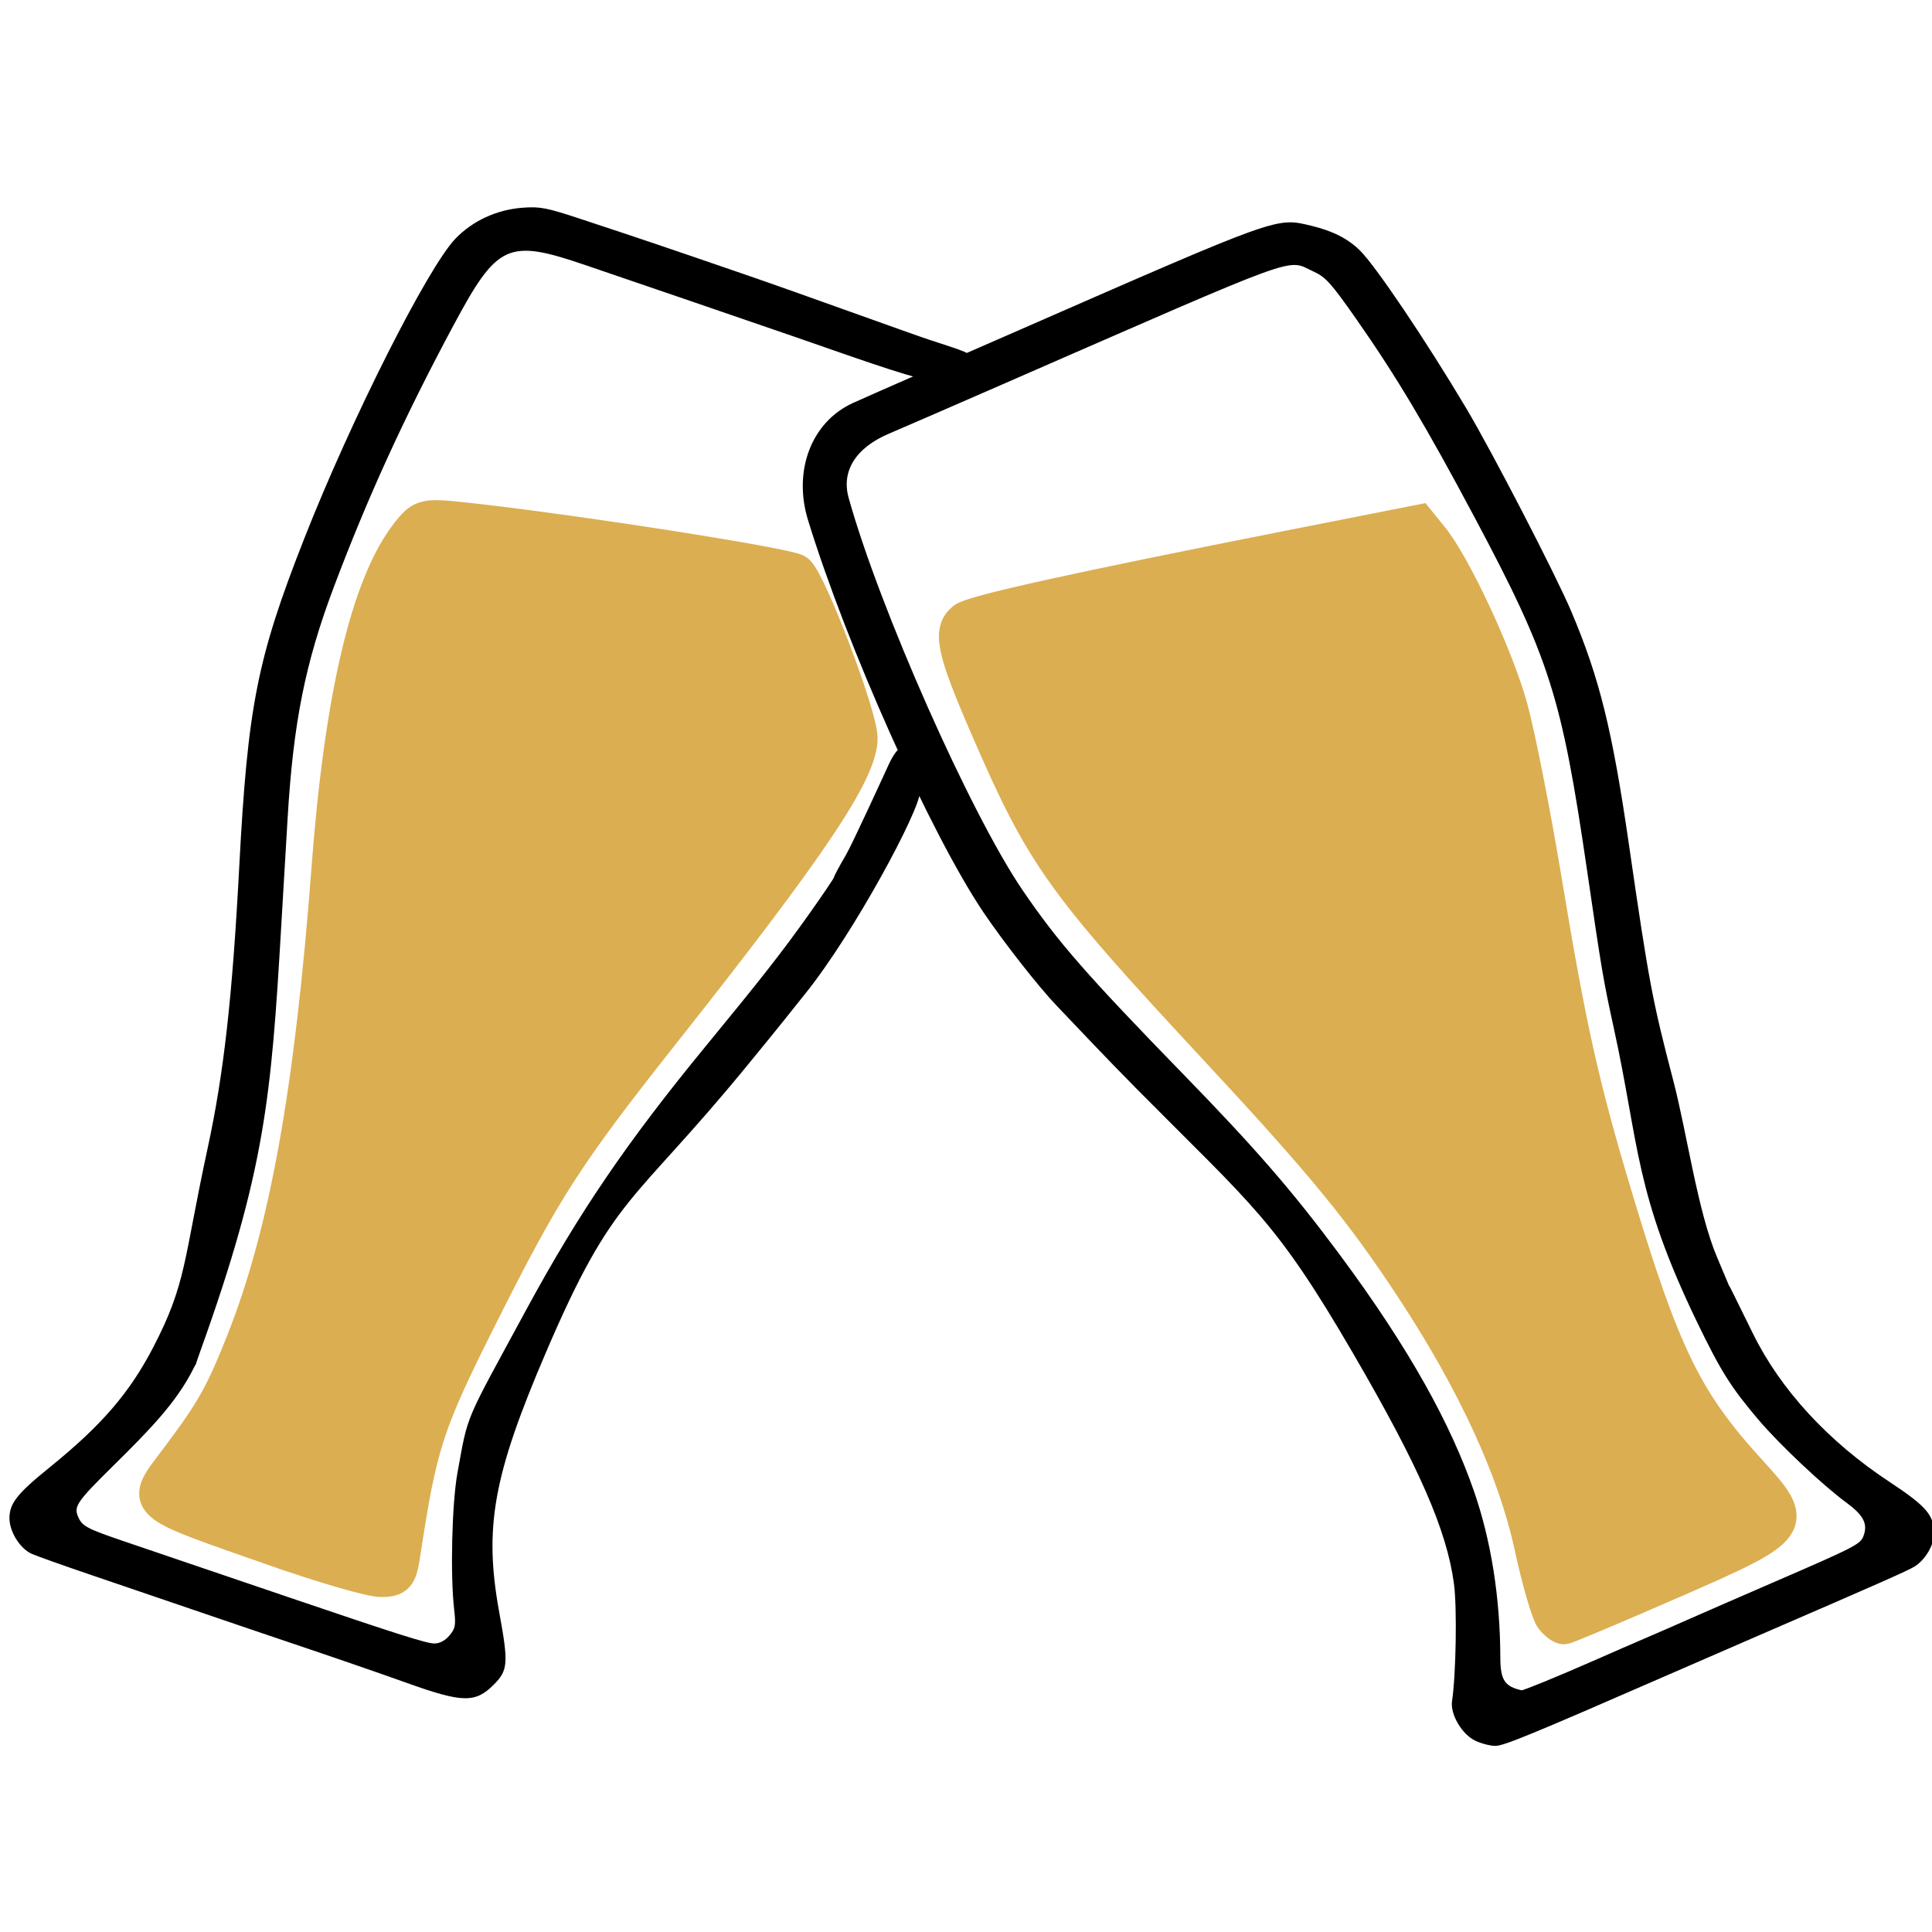 <?xml version="1.0" encoding="UTF-8" standalone="no"?>
<!-- Created with Inkscape (http://www.inkscape.org/) -->

<svg
   xmlns:dc="http://purl.org/dc/elements/1.1/"
   xmlns:cc="http://creativecommons.org/ns#"
   xmlns:rdf="http://www.w3.org/1999/02/22-rdf-syntax-ns#"
   xmlns:svg="http://www.w3.org/2000/svg"
   xmlns="http://www.w3.org/2000/svg"
   xmlns:sodipodi="http://sodipodi.sourceforge.net/DTD/sodipodi-0.dtd"
   xmlns:inkscape="http://www.inkscape.org/namespaces/inkscape"
   id="svg7063"
   version="1.1"
   inkscape:version="0.91 r13725"
   width="250"
   height="250"
   viewBox="0 0 250 250"
   sodipodi:docname="general_event.svg">
  <defs
     id="defs7067" />
  <sodipodi:namedview
     pagecolor="#ffffff"
     bordercolor="#666666"
     borderopacity="1"
     objecttolerance="10"
     gridtolerance="10"
     guidetolerance="10"
     inkscape:pageopacity="0"
     inkscape:pageshadow="2"
     inkscape:window-width="1401"
     inkscape:window-height="843"
     id="namedview7065"
     showgrid="false"
     inkscape:zoom="1.1410407"
     inkscape:cx="-49.216588"
     inkscape:cy="146.52597"
     inkscape:window-x="0"
     inkscape:window-y="0"
     inkscape:window-maximized="0"
     inkscape:current-layer="svg7063" />
  <path
     style="fill:#000000"
     d="m 52.703,217.79 c -3.109,-1.113 -9.014,-3.156 -13.122,-4.539 -4.108,-1.383 -10.649,-3.603 -14.535,-4.933 -3.886,-1.33 -9.882,-3.374 -13.324,-4.542 -3.442,-1.169 -6.858,-2.384 -7.591,-2.701 -1.526,-0.661 -2.907,-2.857 -2.907,-4.624 0,-1.908 1,-3.177 5.146,-6.53 6.754,-5.463 10.349,-9.619 13.426,-15.52 4.383,-8.407 3.908,-11.206 7.079,-25.852 2.085,-9.631 3.192,-19.501 4.082,-36.379 1.097,-20.816 2.317,-26.979 8.407,-42.468 6.056,-15.403 15.961,-35.054 19.561,-38.81 2.221,-2.317 5.347,-3.761 8.685,-4.011 2.259,-0.169 3.101,-0.009 7.371,1.401 8.477,2.8 9.856,3.266 21.778,7.361 6.44,2.212 21.349,7.627 23.459,8.312 5.193,1.687 5.249,1.712 5.249,2.315 0,0.624 -4.024,2.395 -6.056,2.665 -1.076,0.143 -11.063,-3.454 -16.595,-5.358 C 94.549,40.73 84.044,37.131 75.762,34.308 65.69,30.876 64.366,31.484 58.644,42.168 52.293,54.026 47.565,64.372 43.192,75.978 c -3.688,9.788 -5.232,17.495 -5.968,29.782 -0.223,3.732 -0.6,10.094 -0.836,14.137 -1.291,22.069 -2.065,31.538 -10.465,54.938 -1.228,3.421 -0.029,0.529 -0.88,2.236 -2.186,4.381 -5.69,7.965 -10.388,12.597 -4.61,4.545 -5.101,5.239 -4.59,6.494 0.539,1.324 1.046,1.6 6.103,3.323 4.205,1.433 7.499,2.552 22.202,7.545 13.206,4.485 16.844,5.634 17.834,5.634 0.702,0 1.392,-0.366 1.957,-1.036 0.767,-0.91 0.84,-1.324 0.603,-3.395 -0.51,-4.449 -0.287,-13.698 0.426,-17.623 1.431,-7.879 0.83,-6.221 8.911,-21.139 6.796,-12.545 13.062,-21.742 23.275,-34.163 7.129,-8.67 9.859,-12.159 13.24,-16.919 1.841,-2.592 3.333,-4.797 3.315,-4.901 -0.017,-0.104 0.664,-1.376 1.515,-2.827 0.85,-1.451 5.059,-10.653 5.558,-11.741 0.499,-1.089 1.12,-1.979 1.379,-1.979 0.733,0 2.659,4.005 2.659,5.529 0,2.361 -8.498,18.213 -14.83,26.098 -1.249,1.555 -2.619,3.27 -3.045,3.811 -0.426,0.541 -2.499,3.086 -4.606,5.655 -14.856,18.115 -17.066,16.315 -25.903,36.932 -6.867,16.02 -8.064,22.705 -6.044,33.741 1.198,6.544 1.128,7.437 -0.733,9.299 -2.376,2.378 -4.022,2.346 -11.178,-0.216 z m 138.217,7.466 c -1.745,-0.814 -3.282,-3.426 -3.026,-5.141 0.516,-3.457 0.658,-12.075 0.25,-15.154 -0.92,-6.938 -4.505,-15.138 -13.004,-29.749 -10.11,-17.379 -12.891,-19.015 -27.955,-34.212 -1.753,-1.768 -4.459,-4.557 -6.013,-6.197 -1.554,-1.64 -3.568,-3.756 -4.475,-4.702 -2.301,-2.401 -6.904,-8.278 -9.465,-12.087 -6.817,-10.135 -17.659,-34.383 -22.673,-50.705 -1.964,-6.394 0.437,-12.691 5.774,-15.145 0.972,-0.447 4.948,-2.2 8.834,-3.896 3.886,-1.696 9.519,-4.157 12.516,-5.469 34.035,-14.894 33.43,-14.678 37.975,-13.59 2.773,0.663 4.744,1.659 6.3,3.184 2.036,1.995 8.552,11.665 13.79,20.467 3.343,5.618 11.559,21.505 13.557,26.217 3.666,8.645 5.325,15.35 7.487,30.266 2.57,17.728 3.016,20.097 5.743,30.536 1.734,6.64 3.15,16.899 5.64,22.776 2.558,6.038 0.892,2.266 2.059,4.64 0.612,1.244 1.787,3.63 2.613,5.303 3.583,7.26 9.742,13.943 17.661,19.162 4.754,3.133 5.765,4.308 5.762,6.694 0,1.474 -1.163,3.42 -2.546,4.266 -0.879,0.538 -4.515,2.145 -20.063,8.872 -2.776,1.201 -8.227,3.57 -12.113,5.266 -17.537,7.65 -20.97,9.06 -22.057,9.059 -0.638,-3.2e-4 -1.795,-0.297 -2.573,-0.66 z m 9.017,-7.684 c 1.592,-0.65 4.62,-1.943 6.73,-2.873 2.11,-0.931 4.926,-2.158 6.258,-2.727 1.332,-0.569 3.967,-1.718 5.854,-2.553 1.888,-0.835 6.611,-2.894 10.498,-4.577 10.863,-4.703 11.459,-5.01 11.865,-6.11 0.572,-1.55 -0.007,-2.669 -2.217,-4.289 -3.036,-2.225 -8.619,-7.484 -11.342,-10.683 -3.573,-4.198 -4.901,-6.306 -7.951,-12.613 -8.153,-16.864 -7.48,-22.883 -10.794,-38.054 -1.38,-6.32 -1.563,-7.395 -3.484,-20.546 -3.286,-22.496 -4.842,-27.373 -14.552,-45.616 -6.29,-11.818 -10.138,-18.266 -15.319,-25.67 -3.23,-4.616 -3.953,-5.42 -5.516,-6.126 -3.589,-1.622 -0.581,-2.713 -40.178,14.572 -6.703,2.926 -13.339,5.808 -14.746,6.403 -4.297,1.819 -6.196,4.837 -5.228,8.31 3.994,14.331 15.748,40.844 22.506,50.767 4.57,6.71 8.263,10.937 20.958,23.983 9.141,9.394 13.941,14.929 19.909,22.952 9.359,12.583 14.58,22.309 17.536,30.812 2.221,6.387 3.399,13.807 3.417,21.521 0.008,2.927 0.559,3.781 2.765,4.27 0.074,0.016 1.437,-0.502 3.028,-1.151 z m 0.891,-7.961 c -0.93,-0.759 -1.103,-1.341 -1.654,-5.554 -0.642,-4.906 -2.019,-10.561 -3.469,-14.248 -0.899,-2.285 -6.765,-13.575 -9.825,-18.906 -3.734,-6.506 -0.438,-1.118 -5.558,-8.337 -7.224,-10.186 -12.729,-16.67 -23.581,-27.777 -18.885,-19.329 -21.681,-23.383 -30.52,-44.271 -2.94,-6.948 -3.076,-7.4 -2.638,-8.767 0.777,-2.422 1.068,-2.529 13.753,-5.049 4.774,-0.949 14.041,-2.793 20.592,-4.099 26.294,-5.241 24.403,-4.939 26.193,-4.186 1.471,0.62 1.785,1.06 4.433,6.23 6.823,13.32 7.88,17.086 11.529,41.104 2.389,15.726 3.24,19.858 6.299,30.6 4.434,15.568 8.157,29.213 13.601,36.778 2.441,3.392 6.643,8.055 8.913,9.891 1.918,1.551 2.484,2.962 1.8,4.482 -0.43,0.956 -1.389,1.506 -6.313,3.62 -3.193,1.371 -9.33,4.033 -13.638,5.915 -4.308,1.882 -8.068,3.422 -8.355,3.422 -0.287,0 -0.99,-0.382 -1.561,-0.848 z M 43.82,203.25 c -2.887,-1.025 -9.064,-3.145 -13.728,-4.713 -5.342,-1.796 -8.74,-3.142 -9.185,-3.639 -1.275,-1.424 -0.894,-2.667 1.71,-5.57 4.921,-5.486 7.471,-11.151 9.971,-17.659 2.048,-5.332 0.055,0.287 1.131,-3.527 0.558,-1.975 1.384,-4.859 1.836,-6.409 2.367,-8.114 4.861,-21.924 5.854,-32.412 0.543,-5.742 0.7,-8.132 1.257,-19.226 0.843,-16.772 2.648,-25.28 8.005,-37.728 0.587,-1.364 1.067,-2.661 1.067,-2.883 0,-0.862 2.844,-2.743 4.148,-2.743 1.146,0 9.707,1.165 35.942,4.89 4.439,0.63 10.307,1.325 10.877,1.674 0.582,0.356 1.16,1.244 1.432,2.2 1.293,1.763 6.052,13.471 6.68,16.954 0.534,1.186 0.971,2.738 0.971,3.449 0,3.045 -7.914,14.094 -13.039,21.161 -2.577,3.554 -4.605,6.098 -14.001,17.57 -12.959,15.821 -14.157,18.212 -24.454,38.573 -5.943,11.751 -7.07,14.942 -7.637,25.062 -0.421,7.51 -0.913,7.788 -8.838,4.975 z"
     id="path7075"
     inkscape:connector-curvature="0"
     sodipodi:nodetypes="sssssssssssssssssssssssssssssssccsssscscsssssssssscssssssssssssssssscsscssssscscssscsssssssscsssssccccscsssscsssssscscssscssssssssscssscccssssss" />
  <path
     style="fill:#ffcc4d;fill-opacity:1;stroke:#ffcc4d;stroke-width:1.266;stroke-miterlimit:4;stroke-dasharray:none;stroke-opacity:1"
     d="m 38.078,201.055 c -15.435,-5.342 -16.795,-5.88 -17.319,-6.86 -0.625,-1.168 -0.131,-2.11 3.262,-6.224 4.792,-5.81 8.33,-13.681 11.611,-25.832 3.534,-13.088 5.607,-26.058 6.584,-41.19 0.277,-4.286 0.736,-11.19 1.021,-15.342 0.854,-12.45 2.389,-19.664 6.373,-29.953 2.717,-7.017 3.899,-8.514 6.732,-8.524 2.503,-0.009 44.368,5.825 45.693,6.367 0.771,0.315 1.802,1.889 3.252,4.962 2.467,5.23 6.091,15.504 6.091,17.269 0,3.508 -9.019,16.833 -23.266,34.37 -15.646,19.261 -17.581,22.216 -27.182,41.503 -6.756,13.573 -7.665,16.339 -8.454,25.744 -0.267,3.176 -0.738,6.08 -1.048,6.453 -0.992,1.195 -3.399,0.7 -13.35,-2.744 z"
     id="path7077"
     inkscape:connector-curvature="0" />
  <path
     style="fill:#ffcc4d;fill-opacity:1;stroke:#ffcc4d;stroke-width:1.266;stroke-miterlimit:4;stroke-dasharray:none;stroke-opacity:1"
     d="m 201.086,209.328 c -0.586,-0.546 -1.066,-1.165 -1.066,-1.376 0,-1.333 -2.164,-12.093 -3.001,-14.921 -2.012,-6.8 -11.153,-23.463 -17.777,-32.405 -7.093,-9.576 -10.902,-13.996 -23.278,-27.011 -15.763,-16.578 -19.342,-21.207 -24.119,-31.202 -2.926,-6.122 -7.618,-17.079 -8.05,-18.8 -0.437,-1.74 0.469,-3.273 2.415,-4.086 1.255,-0.524 35.786,-7.578 53.752,-10.98 2.812,-0.532 3.19,-0.501 4.383,0.363 1.551,1.124 7.151,11.71 9.364,17.702 2.107,5.704 3.452,12.033 6.036,28.396 2.876,18.207 3.479,20.993 7.877,36.38 7.096,24.824 9.938,30.733 19.256,40.04 4.975,4.968 5.016,5.769 0.414,8.024 -2.749,1.347 -24.662,10.868 -25.013,10.868 -0.071,0 -0.609,-0.447 -1.195,-0.993 z"
     id="path7079"
     inkscape:connector-curvature="0" />
  <path
     style="fill:#dbae51;fill-opacity:1;stroke:#dbae51;stroke-width:4.442;stroke-linejoin:miter;stroke-miterlimit:4;stroke-dasharray:none;stroke-opacity:1"
     d="m 35.969,200.59 c -18.372,-6.437 -17.606,-5.723 -12.896,-12.023 4.512,-6.036 5.691,-8.137 8.409,-14.982 5.56,-14.005 8.862,-32.325 11.057,-61.357 1.677,-22.179 5.121,-36.69 10.258,-43.22 1.763,-2.242 2.127,-2.332 7.194,-1.787 13.822,1.486 42.15,5.908 43.147,6.736 1.639,1.361 8.201,18.62 8.201,21.572 0,4.33 -6.398,13.876 -25.416,37.918 -12.691,16.044 -15.426,20.289 -23.716,36.809 -7.065,14.079 -7.854,16.506 -10.042,30.892 -0.436,2.866 -0.803,3.286 -2.87,3.283 -1.304,-0.002 -7.3,-1.73 -13.325,-3.842 z"
     id="path7581"
     inkscape:connector-curvature="0" />
  <path
     style="fill:#dbae51;fill-opacity:1;stroke:#dbae51;stroke-width:4.442;stroke-linejoin:miter;stroke-miterlimit:4;stroke-dasharray:none;stroke-opacity:1"
     d="m 200.887,209.442 c -0.514,-0.62 -1.745,-4.859 -2.735,-9.421 -2.121,-9.772 -7.346,-21.135 -15.272,-33.214 -6.636,-10.112 -11.623,-16.198 -25.541,-31.17 -20.055,-21.574 -22.381,-24.844 -29.696,-41.752 -4.225,-9.767 -4.751,-12.219 -2.939,-13.709 1.124,-0.924 14.216,-3.82 42.688,-9.443 l 16.177,-3.195 1.669,2.061 c 2.935,3.623 8.386,15.324 10.221,21.941 0.978,3.526 2.986,13.707 4.463,22.624 3.139,18.956 4.808,26.417 9.118,40.752 6.14,20.424 9.056,26.402 17.267,35.395 6.416,7.027 6.246,7.274 -9.802,14.286 -7.471,3.264 -13.832,5.943 -14.134,5.953 -0.302,0.01 -0.971,-0.49 -1.485,-1.109 z"
     id="path7583"
     inkscape:connector-curvature="0" />
</svg>
